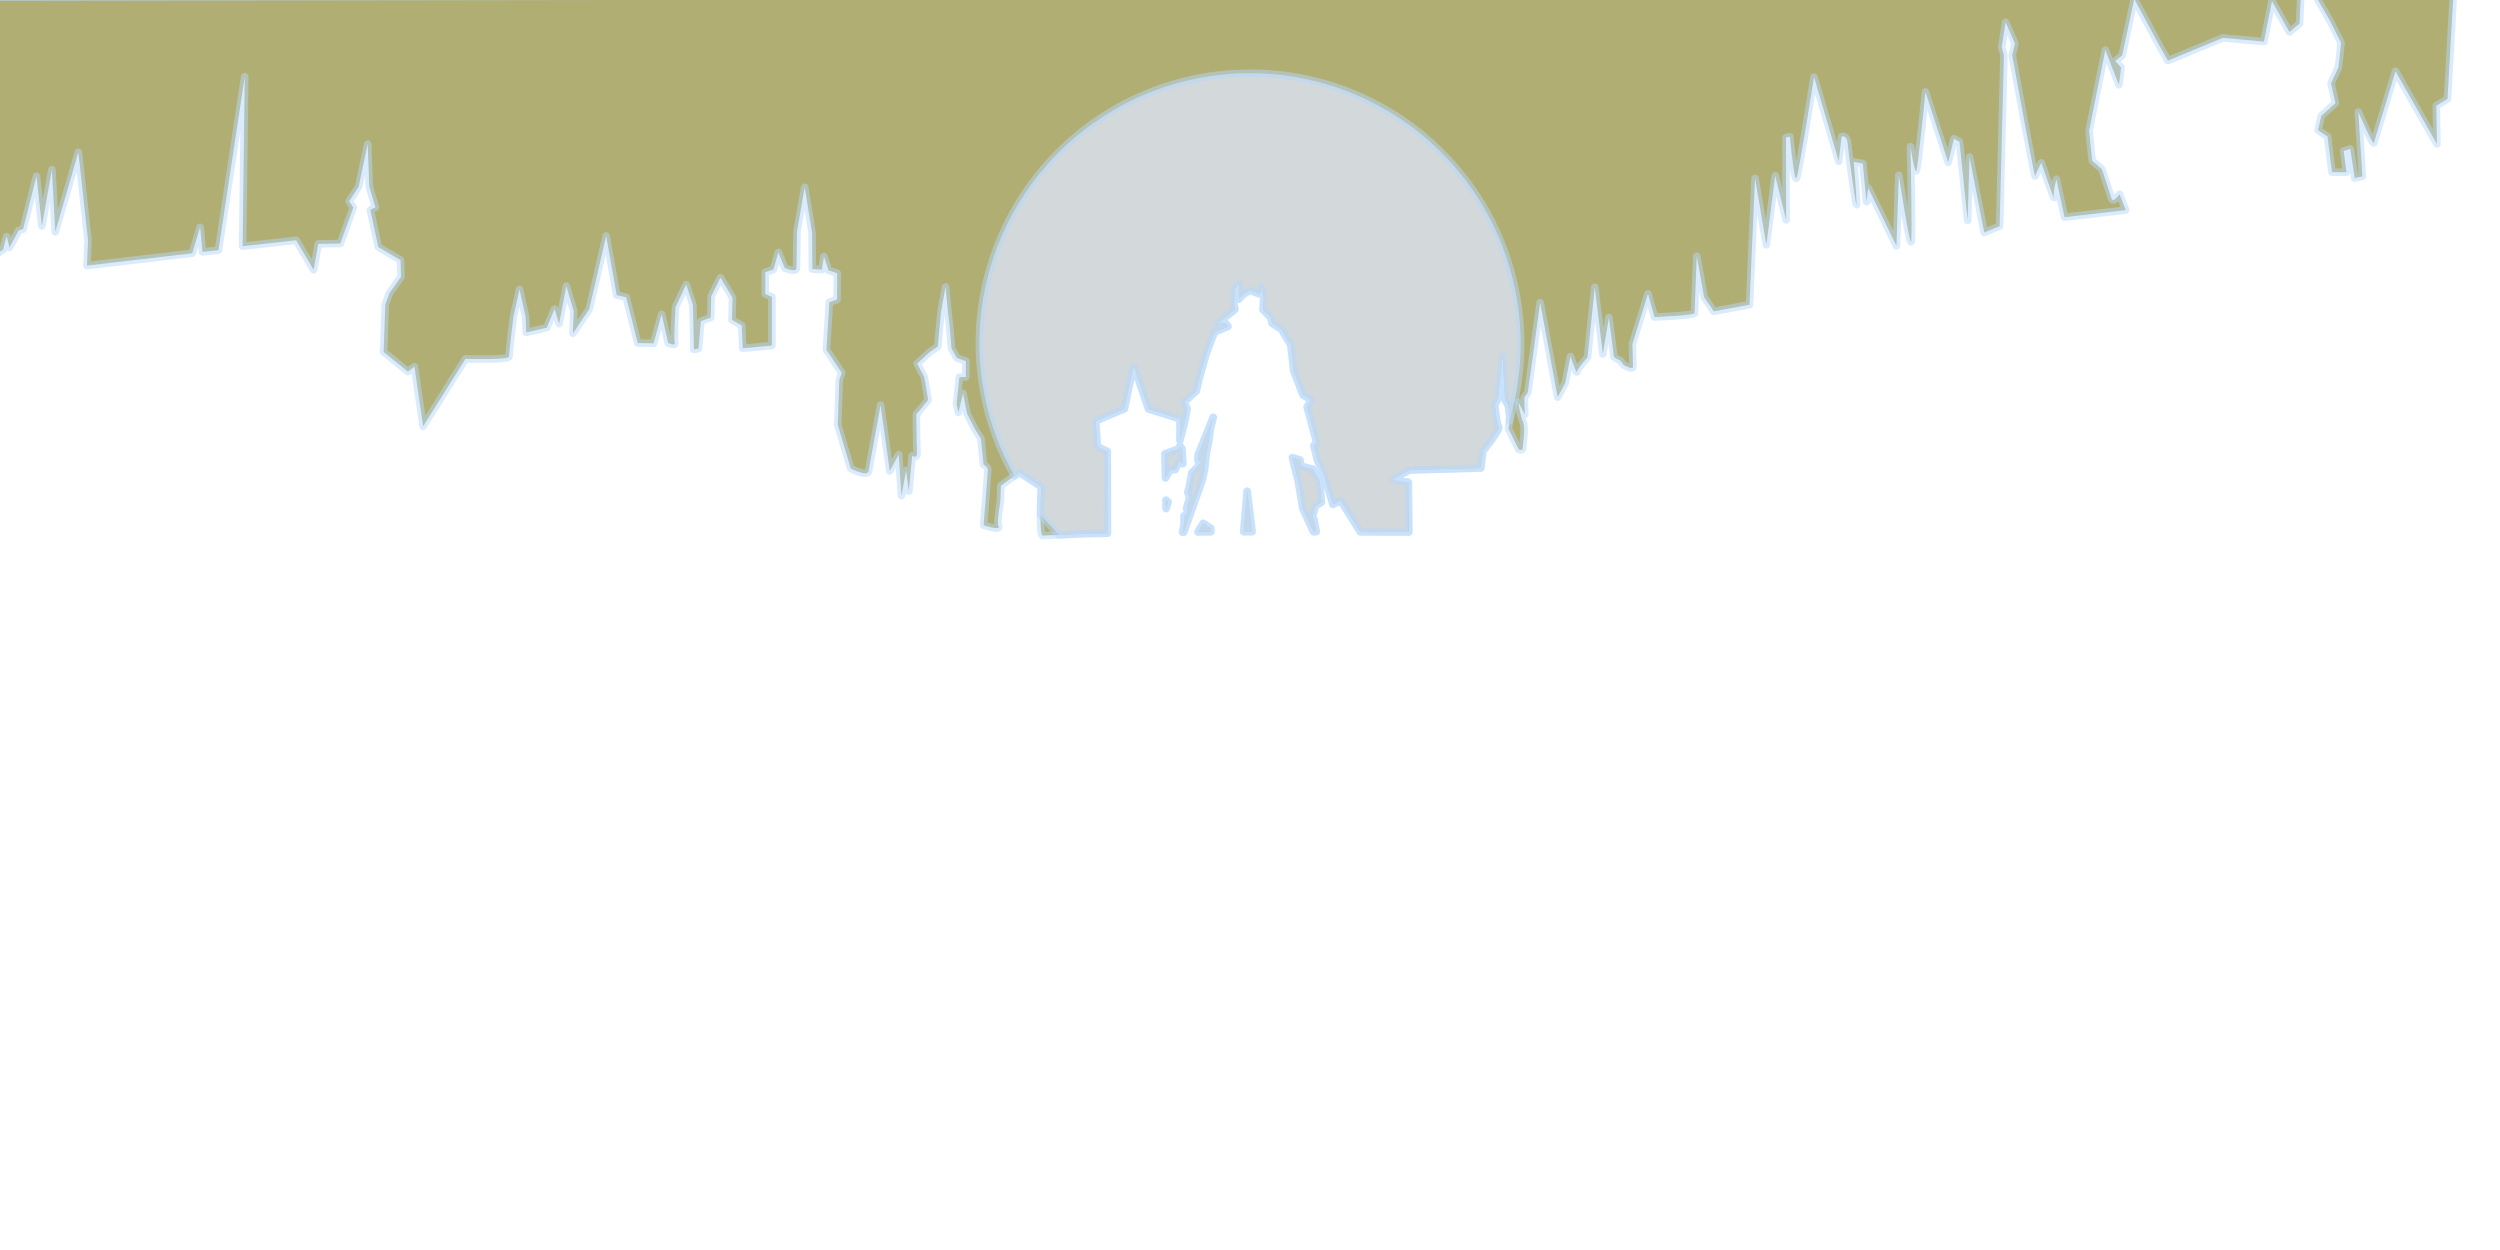 <?xml version="1.0" encoding="UTF-8" standalone="no"?>
<!-- Created with Inkscape (http://www.inkscape.org/) -->

<svg
   width="1000"
   height="500"
   viewBox="0 0 1000 500"
   version="1.1"
   id="svg1"
   xml:space="preserve"
   inkscape:version="1.3.2 (091e20ef0f, 2023-11-25, custom)"
   sodipodi:docname="steeples.svg"
   xmlns:inkscape="http://www.inkscape.org/namespaces/inkscape"
   xmlns:sodipodi="http://sodipodi.sourceforge.net/DTD/sodipodi-0.dtd"
   xmlns="http://www.w3.org/2000/svg"
   xmlns:svg="http://www.w3.org/2000/svg"><sodipodi:namedview
     id="namedview1"
     pagecolor="#505050"
     bordercolor="#eeeeee"
     borderopacity="1"
     inkscape:showpageshadow="0"
     inkscape:pageopacity="0"
     inkscape:pagecheckerboard="0"
     inkscape:deskcolor="#d1d1d1"
     inkscape:document-units="px"
     inkscape:zoom="0.5"
     inkscape:cx="420"
     inkscape:cy="267"
     inkscape:window-width="1920"
     inkscape:window-height="1054"
     inkscape:window-x="0"
     inkscape:window-y="0"
     inkscape:window-maximized="0"
     inkscape:current-layer="layer1"
     showgrid="false" /><defs
     id="defs1" /><g
     inkscape:label="Layer 1"
     inkscape:groupmode="layer"
     id="layer1"><path
       id="path1"
       style="fill:#b1ae73;fill-opacity:1;stroke:#b6d8fc;stroke-width:3.012;stroke-linecap:round;stroke-linejoin:round;stroke-dasharray:none;stroke-opacity:0.502;paint-order:markers fill stroke"
       d="M 920.781 -11.055 L 920.377 -2.541 L 925.713 -2.549 L 920.781 -11.055 z M 925.713 -2.549 L 931.982 8.262 L 936.467 17.162 L 935.375 26.9 L 932.412 33.33 L 934.172 41.277 L 928.555 46.287 L 927.186 52.053 L 931.012 54.629 L 932.781 68.883 L 938.588 68.883 L 937.467 60.389 L 940.1 59.535 L 941.9 71.227 L 944.959 70.561 L 943.334 44.787 C 943.334 44.787 949.21 58.311 949.557 57.158 C 949.904 56.006 958.193 28.5 958.193 28.5 L 974.771 57.584 L 974.529 42.305 L 979.002 39.578 L 981.393 -2.637 L 925.713 -2.549 z M 920.377 -2.541 L -7.332 -1.082 L -6.613 105.094 L 1.371 99.752 C 1.371 98.479 2.695 94.588 2.695 94.588 L 3.797 99.006 L 7.477 92.178 L 9.23 91.654 L 14.596 70.498 L 16.76 90.402 L 20.76 67.857 L 22.117 92.746 L 31.346 60.881 L 35.217 96.164 L 34.783 106.246 L 76.914 101.307 L 80.041 90.924 L 81 100.756 L 87.387 100.088 L 97.895 30.666 L 97.049 98.477 L 118.459 96.115 L 125.443 107.908 L 127.33 97.543 L 136.119 97.4 L 141.324 83.008 L 139.668 80.531 L 143.482 74.627 L 147.07 57.646 L 147.705 74.582 L 150.182 82.926 L 148.129 83.973 L 151.322 98.824 L 160.199 104.037 L 160.404 110.723 L 155.779 117.238 L 154.121 121.789 L 153.447 140.791 L 163.182 148.646 L 165.779 146.678 L 169.248 170.533 L 186.184 143.541 C 186.184 143.541 203.592 144.042 203.592 142.676 C 203.592 141.309 205.387 126.609 205.387 126.609 L 207.797 115.795 L 210.223 126.525 L 210.502 132.992 L 218.715 131.062 L 221.818 123.633 L 223.648 129.451 L 226.539 114.443 L 229.475 124.395 L 229.18 133.344 L 235.725 123.592 L 242.457 94.369 L 246.678 118.039 L 250.473 118.902 L 255.088 137.223 L 261.449 137.328 L 264.645 125.717 L 267.271 137.16 C 267.271 137.16 270.336 138.638 269.883 137.117 C 269.43 135.596 270.23 122.758 270.23 122.758 L 274.48 113.852 L 277.158 121.969 L 277.57 139.789 L 279.402 139.418 L 280.35 128.467 L 284.279 127.02 L 284.488 118.51 L 288.182 111.076 L 293.027 119.086 L 292.766 127.965 L 296.695 130.211 L 297.09 139.316 L 308.773 138.219 L 308.773 118.773 L 306.111 117.617 L 306.113 108.885 L 309.379 107.797 L 311.332 100.982 L 313.93 107.236 C 313.93 107.236 318.586 109.152 318.586 107.297 C 318.586 105.441 318.809 92.527 318.809 92.527 L 321.883 74.92 L 324.834 93.133 L 324.959 107.617 L 328.762 107.854 L 329.559 102.604 L 331.426 108.168 L 334.881 109.271 L 334.826 119.828 L 331.758 120.873 L 330.568 139.908 L 336.709 149.145 L 335.723 151.98 L 335.094 169.867 L 340.285 187.385 C 340.285 187.385 346.99 190.899 347.436 188.422 C 347.881 185.945 352.23 162.049 352.23 162.049 L 355.908 188.393 L 359.48 181.895 L 360.594 198.264 L 362.438 188.182 L 363.541 196.457 L 364.863 182.334 C 364.863 182.334 367.045 183.758 366.818 180.902 C 366.592 178.047 366.553 165.729 366.553 165.729 L 371.266 159.992 L 369.707 150.818 L 366.859 145.428 L 371.873 140.826 L 375.115 138.609 L 375.764 131.455 L 376.432 124.582 L 378.209 114.771 L 379.275 125.504 L 379.918 131.055 L 380.596 139.34 L 382.762 143.18 L 386.342 144.486 L 386.332 150.789 L 383.771 150.861 L 382.598 161.562 L 383.371 165.004 L 385.209 157.355 L 386.818 165.439 L 390.074 171.828 L 392.381 175.447 L 393.43 185.854 C 393.43 185.854 395.125 186.594 395.125 188.041 C 395.125 189.488 393.43 210.074 393.43 210.074 C 393.43 210.074 400.262 212.385 399.424 210.604 C 398.585 208.822 400.156 201.349 400.156 200.213 C 400.156 199.077 400.379 194.26 400.379 194.26 L 407.729 188.932 L 416.559 194.76 C 416.559 194.76 415.423 214.23 417.096 214.23 C 418.769 214.23 434.301 213.463 434.301 213.463 L 442.973 213.312 L 442.914 180.572 L 438.949 178.668 L 438.281 168.338 L 449.752 163.531 C 449.752 163.531 453.282 145.736 453.643 146.662 C 454.003 147.588 459.406 163.592 459.406 163.592 L 472.031 167.541 L 471.984 176.219 L 472.232 174.926 L 473.719 169.359 L 474.838 163.611 L 473.611 160.631 L 475.311 159.332 L 478.506 156.367 L 479.572 151.734 L 482.049 142.977 L 483.961 137.406 L 485.824 132.775 L 491.184 130.576 L 490.244 129.355 L 487.012 129.355 L 493.959 123.773 L 493.525 121.166 L 494.068 115.51 L 495.641 113.506 L 495.518 119.645 L 497.314 117.68 L 499.867 116.148 L 504 117.629 L 504.564 114.639 L 505.512 119.178 L 505.219 123.887 L 508.332 127.01 L 508.795 129.27 L 512.656 131.793 L 516.32 137.98 L 517.492 148.377 L 521.199 157.936 L 524.461 159.945 L 522.854 162.822 L 526.725 177.211 L 525.516 178.219 L 526.57 182.236 L 526.914 184.014 L 529.404 189.299 L 533.203 201.754 L 536.287 200.145 L 544.096 212.691 C 550.353 212.719 563.594 212.754 563.594 212.754 L 563.314 192.92 C 563.314 192.92 556.302 192.42 557.256 191.672 C 558.209 190.924 563.795 188.035 563.795 188.035 L 592.326 187.207 L 593.127 180.461 C 593.127 180.461 600.274 171.652 599.43 170.697 C 598.585 169.743 597.939 161.943 597.939 161.943 L 599.162 159.475 L 601.037 142.381 L 602.078 160.037 L 603.326 162.166 L 603.945 166.768 L 603.369 171.447 L 607.514 179.785 C 607.514 179.785 609.055 180.404 609.055 179.424 C 609.055 178.443 610.288 171.021 609.227 168.773 C 608.165 166.526 607.291 160.832 607.291 160.832 L 609.924 165.73 L 609.697 159.09 L 611.15 156.93 L 616.068 121.057 L 623.049 158.859 L 626.105 153.203 L 628.172 142.604 C 628.172 142.604 630.721 149.697 630.721 148.744 C 630.721 147.792 635.014 142.875 635.014 142.875 L 637.928 114.908 L 641.135 141.611 L 643.564 127.018 L 645.59 142.836 L 648.275 144.375 L 649.471 145.98 C 649.471 145.98 653.188 148.11 653.188 146.736 C 653.188 145.363 652.965 137.59 652.965 137.59 L 659.197 117.518 L 661.809 126.812 C 661.809 126.812 677.82 126.193 677.82 125.242 C 677.82 124.291 678.713 102.473 678.713 102.473 L 681.645 118.865 L 685.518 124.533 L 699.793 121.877 L 702.016 71.307 L 706.543 97.936 L 710.088 70.314 L 714.455 87.957 L 714.395 55.051 L 715.936 54.691 C 715.936 54.691 717.675 73.133 718.607 71.18 C 719.54 69.227 725.613 30.82 725.613 30.82 L 735.496 64.52 L 736.654 54.598 C 736.654 54.598 738.793 53.956 739.043 57.25 C 739.293 60.544 742.617 84.82 742.617 81.617 C 742.617 78.414 741.504 64.76 741.504 64.76 L 745.135 65.416 C 745.135 65.416 746.646 81.811 746.646 80.623 C 746.646 79.436 747.314 75.209 747.314 75.209 L 758.586 98.348 L 759.533 70.1 C 759.533 70.1 764.011 99.423 764.475 96.625 C 764.938 93.827 764.201 58.662 764.201 58.662 C 764.201 58.662 765.905 69.905 766.549 68.254 C 767.193 66.603 770.184 36.768 770.184 36.768 L 779.277 64.939 L 781.588 55.467 L 783.793 56.721 L 787.055 88.184 L 787.811 62.801 L 793.688 93.012 L 799.848 90.482 L 801.57 21.986 L 800.652 18.943 L 802.254 8.9 L 805.98 17.434 L 804.877 22.082 C 804.877 22.082 813.863 71.635 814.086 70.453 C 814.309 69.271 816.52 65.119 816.52 65.119 C 816.52 65.119 822.071 81.25 821.602 78.926 C 821.132 76.601 822.568 71.713 822.568 71.713 L 825.811 86.879 L 850.301 84.027 L 847.812 77.697 C 847.812 77.697 845.208 81.431 844.561 79.256 C 843.913 77.081 840.746 67.668 840.746 67.668 L 836.875 64.281 L 835.635 52.314 L 842.131 20.037 L 847.576 33.951 L 848.441 26.977 L 846.061 24.426 L 848.857 22.178 L 853.705 -0.416 L 864.141 18.939 L 867.168 24.246 L 889.135 15.148 L 905.549 16.633 L 908.795 0.49 L 915.783 12.795 L 919.809 9.434 L 920.377 -2.541 z M 485.295 166.951 L 479.291 181.889 L 479.123 184.08 L 480.537 184.713 L 478.814 187.053 L 476.676 189.154 L 475.758 194.754 L 475.102 197.023 L 475.967 198.709 L 474.619 203.334 L 475.287 203.088 C 475.287 203.088 474.684 205.533 474.643 205.762 C 474.606 205.991 473.837 206.248 473.645 206.332 C 473.452 206.414 473.707 209.152 473.707 209.152 C 473.707 209.152 473.247 211.656 473.012 212.982 C 473.151 212.977 473.322 212.972 473.471 212.967 L 474.15 211.07 L 480.746 192.455 L 481.846 187.764 L 482.387 182.238 L 483.527 176.236 L 484.098 171.732 L 485.295 166.951 z M 471.973 178.375 L 471.967 179.402 L 465.994 181.525 C 465.994 181.525 466.077 186.993 466.178 191.197 L 468.066 187.867 L 470.045 187.834 L 471.6 184.668 L 473.117 185.441 L 472.84 179.6 L 471.973 178.375 z M 516.961 183.068 L 519.367 192.689 L 521.088 203.336 L 524.475 210.637 L 525.324 212.633 C 525.882 212.634 525.941 212.635 526.492 212.637 L 525.553 207.775 L 524.867 207.096 L 526.139 202.404 L 528.564 200.936 L 527.812 192.506 L 525.068 187.6 L 524.293 187.504 L 520.332 186.396 L 519.994 183.998 L 516.961 183.068 z M 498.859 196.473 L 497.498 212.654 C 498.628 212.651 499.677 212.647 500.836 212.645 L 498.859 196.473 z M 466.346 200.016 C 466.382 201.734 466.385 202.039 466.412 203.52 L 467.256 200.811 L 466.346 200.016 z M 481.264 209.309 L 479.184 212.783 C 481.145 212.756 482.013 212.714 484.355 212.695 L 484.307 211.328 L 481.264 209.309 z " /><path
       id="path6"
       style="fill:#d3d8db;fill-opacity:1;stroke:#b6d8fc;stroke-width:3.012;stroke-linecap:round;stroke-linejoin:round;stroke-dasharray:none;stroke-opacity:0.504;paint-order:markers fill stroke"
       d="M 500 29.285 A 108.251 108.251 0 0 0 391.748 137.537 A 108.251 108.251 0 0 0 405.803 190.328 L 407.729 188.932 L 416.559 194.76 C 416.559 194.76 416.253 200.505 416.221 205.795 A 108.251 108.251 0 0 0 423.699 213.936 C 428.617 213.712 434.301 213.463 434.301 213.463 L 442.973 213.312 L 442.914 180.572 L 438.949 178.668 L 438.281 168.338 L 449.752 163.531 C 449.752 163.531 453.282 145.736 453.643 146.662 C 454.003 147.588 459.406 163.592 459.406 163.592 L 472.031 167.541 L 471.984 176.219 L 472.232 174.926 L 473.719 169.359 L 474.838 163.611 L 473.611 160.631 L 475.311 159.332 L 478.506 156.367 L 479.572 151.734 L 482.049 142.977 L 483.961 137.406 L 485.824 132.775 L 491.184 130.576 L 490.244 129.355 L 487.012 129.355 L 493.959 123.773 L 493.525 121.166 L 494.068 115.51 L 495.641 113.506 L 495.518 119.645 L 497.314 117.68 L 499.867 116.148 L 504 117.629 L 504.564 114.639 L 505.512 119.178 L 505.219 123.887 L 508.332 127.01 L 508.795 129.27 L 512.656 131.793 L 516.32 137.98 L 517.492 148.377 L 521.199 157.936 L 524.461 159.945 L 522.854 162.822 L 526.725 177.211 L 525.516 178.219 L 526.57 182.236 L 526.914 184.014 L 529.404 189.299 L 533.203 201.754 L 536.287 200.145 L 544.16 212.795 C 550.305 212.831 563.445 212.883 563.445 212.883 L 563.314 192.92 C 563.314 192.92 556.302 192.42 557.256 191.672 C 558.209 190.924 563.795 188.035 563.795 188.035 L 592.326 187.207 L 593.127 180.461 C 593.127 180.461 600.274 171.652 599.43 170.697 C 598.585 169.743 597.939 161.943 597.939 161.943 L 599.162 159.475 L 601.037 142.381 L 602.078 160.037 L 603.326 162.166 L 603.945 166.768 L 603.744 168.402 A 108.251 108.251 0 0 0 608.252 137.537 A 108.251 108.251 0 0 0 500 29.285 z M 485.295 166.951 L 479.291 181.889 L 479.123 184.08 L 480.537 184.713 L 478.814 187.053 L 476.676 189.154 L 475.758 194.754 L 475.102 197.023 L 475.967 198.709 L 474.619 203.334 L 475.287 203.088 C 475.287 203.088 474.684 205.533 474.643 205.762 C 474.606 205.991 473.837 206.248 473.645 206.332 C 473.452 206.414 473.707 209.152 473.707 209.152 C 473.707 209.152 473.281 211.481 473.035 212.855 C 473.171 212.853 473.374 212.851 473.514 212.848 L 474.15 211.07 L 480.746 192.455 L 481.846 187.764 L 482.387 182.238 L 483.527 176.236 L 484.098 171.732 L 485.295 166.951 z M 471.973 178.375 L 471.967 179.402 L 465.994 181.525 C 465.994 181.525 466.127 187.116 466.223 191.119 L 468.066 187.867 L 470.045 187.834 L 471.6 184.668 L 473.117 185.441 L 472.84 179.6 L 471.973 178.375 z M 516.961 183.068 L 519.367 192.689 L 521.088 203.336 L 524.475 210.637 L 525.357 212.711 C 525.906 212.713 525.965 212.715 526.508 212.717 L 525.553 207.775 L 524.867 207.096 L 526.139 202.404 L 528.564 200.936 L 527.812 192.506 L 525.068 187.6 L 524.293 187.504 L 520.332 186.396 L 519.994 183.998 L 516.961 183.068 z M 498.859 196.473 L 497.494 212.695 C 498.628 212.693 499.679 212.69 500.842 212.689 L 498.859 196.473 z M 466.426 200.086 C 466.45 201.24 466.467 202.188 466.488 203.273 L 467.256 200.811 L 466.426 200.086 z M 481.264 209.309 L 479.197 212.76 C 480.811 212.742 482.514 212.731 484.357 212.719 L 484.307 211.328 L 481.264 209.309 z " /></g></svg>
